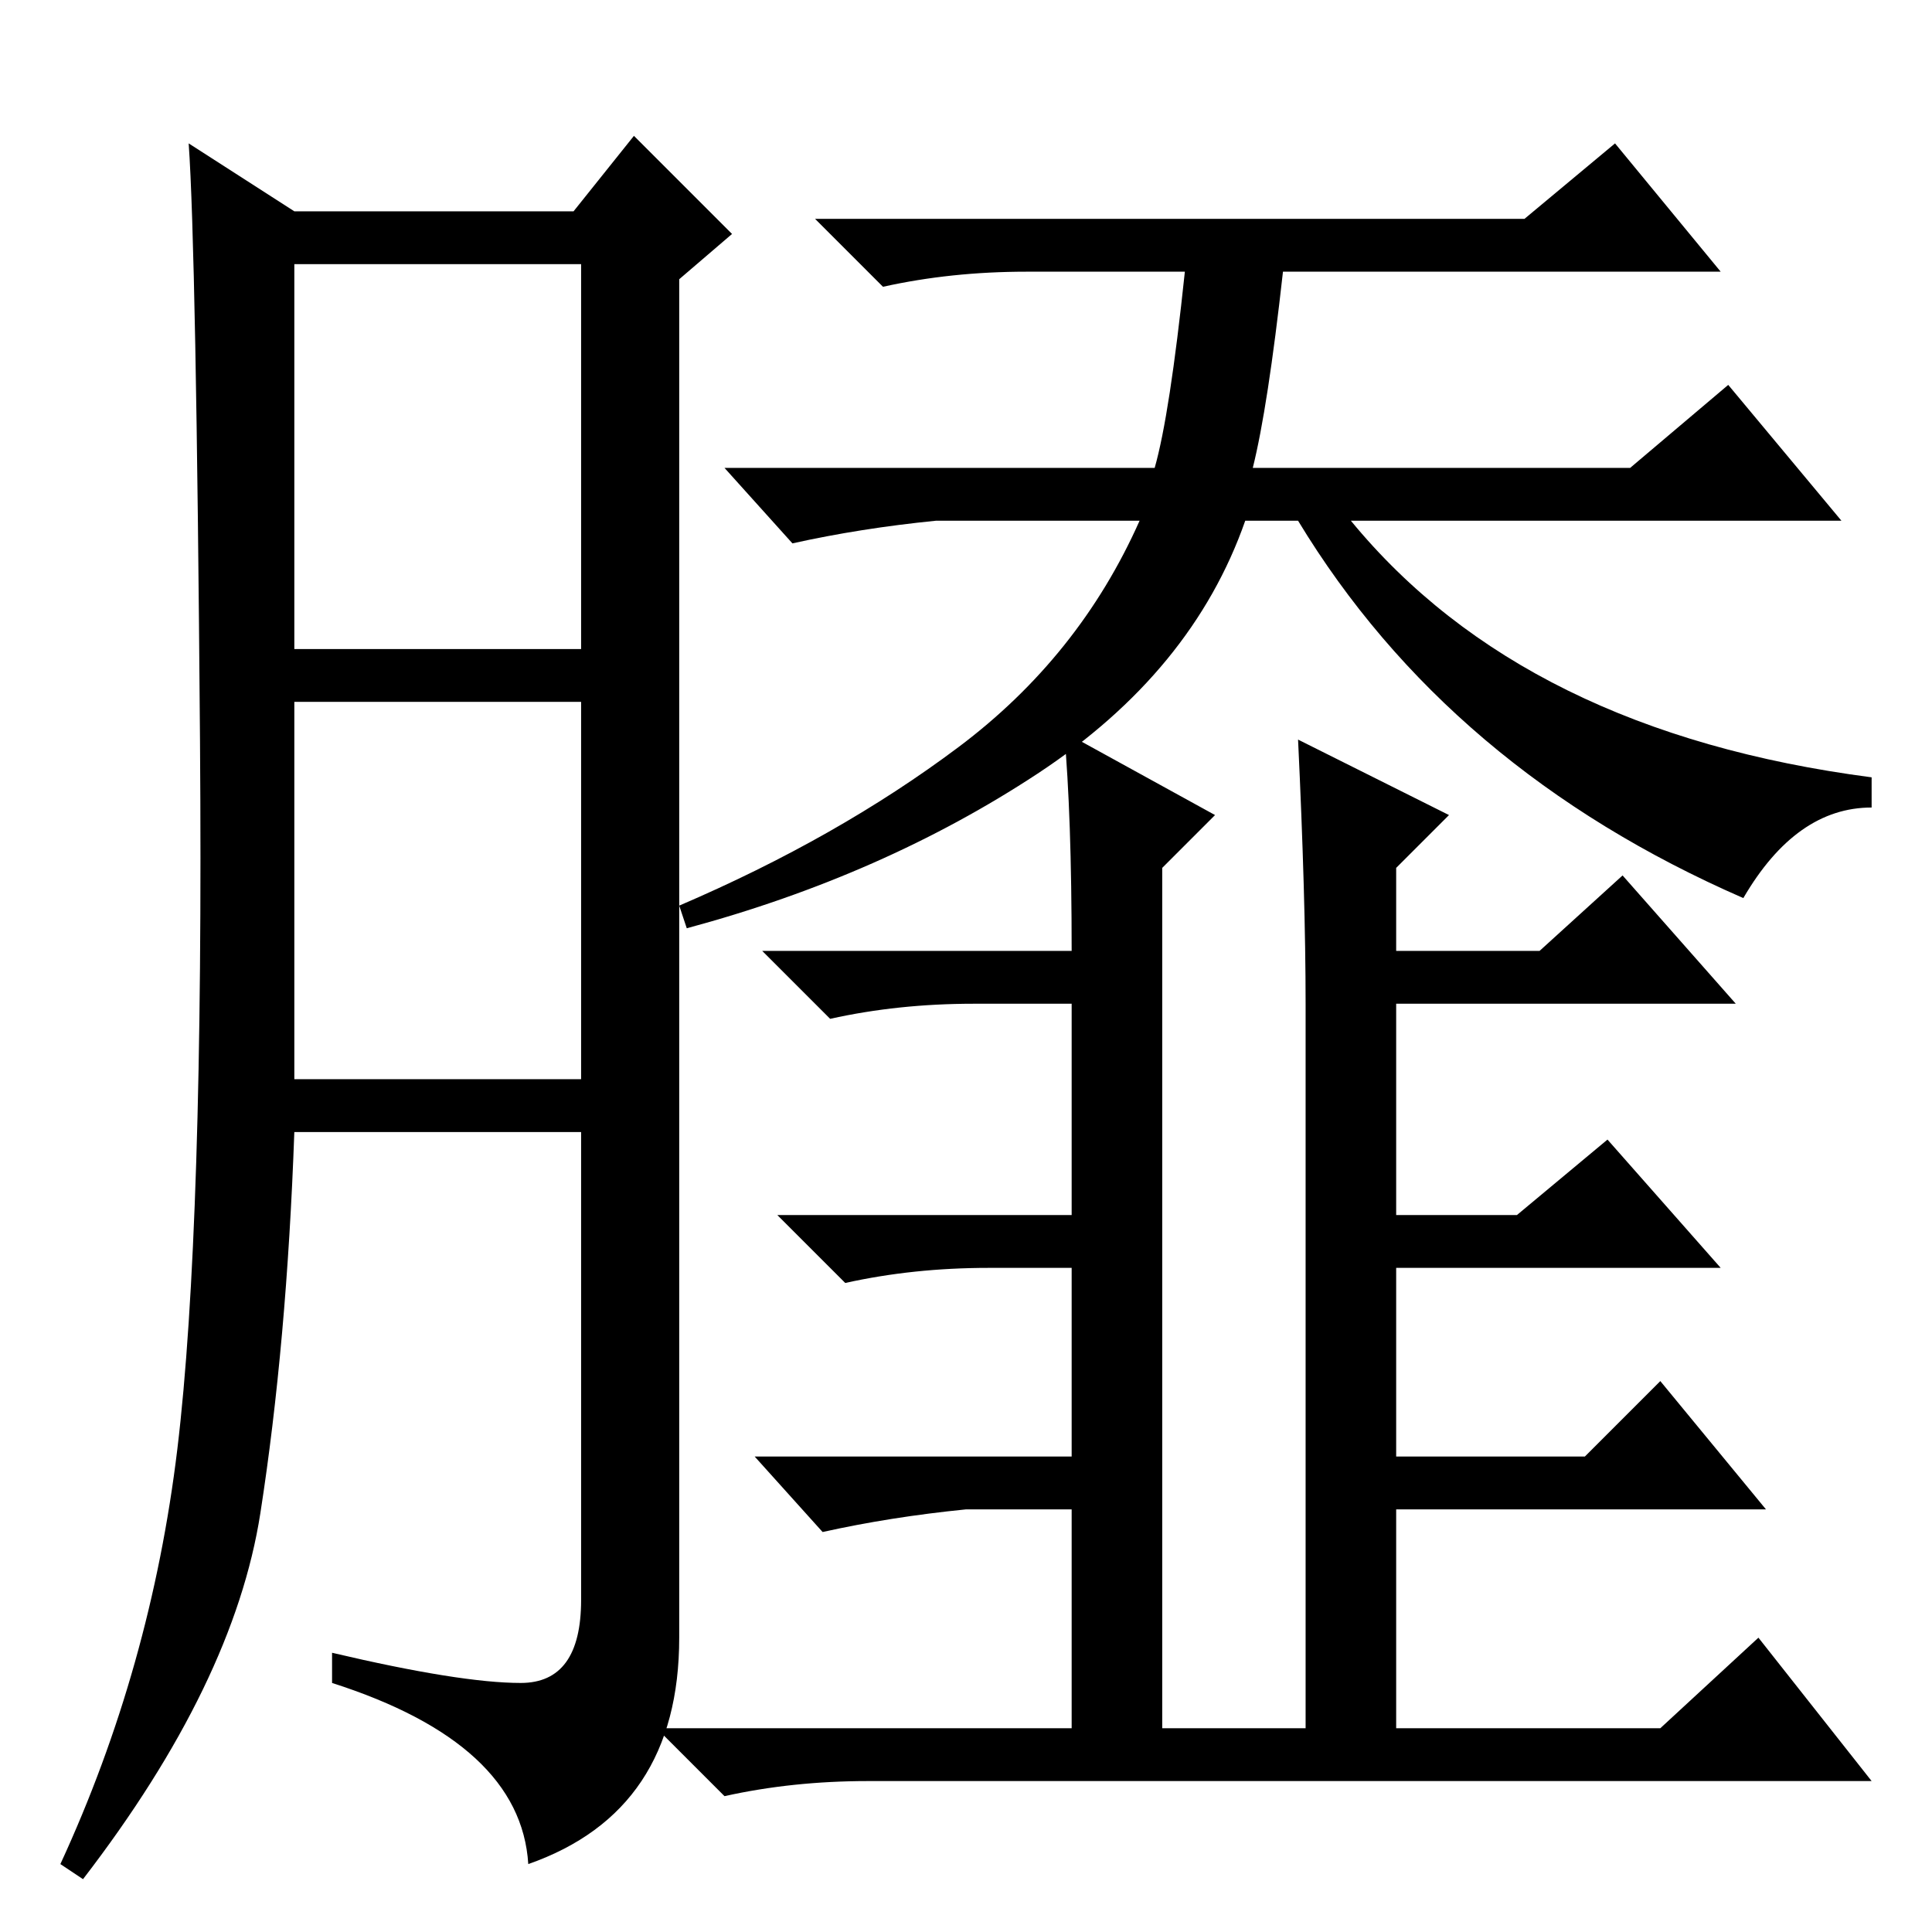 <?xml version="1.0" standalone="no"?>
<!DOCTYPE svg PUBLIC "-//W3C//DTD SVG 1.1//EN" "http://www.w3.org/Graphics/SVG/1.1/DTD/svg11.dtd" >
<svg xmlns="http://www.w3.org/2000/svg" xmlns:xlink="http://www.w3.org/1999/xlink" version="1.1" viewBox="0 -36 256 256">
  <g transform="matrix(1 0 0 -1 0 220)">
   <path fill="currentColor"
d="M179 187q23 -28 69 -34v-4q-10 0 -17 -12q-39 17 -59 50h-7q-7 -20 -27.5 -33.5t-46.5 -20.5l-1 3q21 9 37 21t24 30h-27q-10 -1 -19 -3l-9 10h57q2 7 4 26h-21q-10 0 -19 -2l-9 9h94l12 10l14 -17h-58q-2 -18 -4 -26h50l13 11l15 -18h-65zM173 123q0 14 -1 35l20 -10
l-7 -7v-11h19l11 10l15 -17h-45v-28h16l12 10l15 -17h-43v-25h25l10 10l14 -17h-49v-29h35l13 12l15 -19h-133q-10 0 -19 -2l-9 9h55v29h-14q-10 -1 -19 -3l-9 10h42v25h-11q-10 0 -19 -2l-9 9h39v28h-13q-10 0 -19 -2l-9 9h41q0 18 -1 29l20 -11l-7 -7v-114h19v96zM69 33
q8 0 8 11v62h-38q-1 -28 -4.5 -50.5t-23.5 -48.5l-3 2q12 26 15.5 55t3 94t-1.5 79l14 -9h37l8 10l13 -13l-7 -6v-180q0 -23 -20 -30q-1 16 -26 24v4q17 -4 25 -4zM39 170h38v51h-38v-51zM39 113h38v50h-38v-50z" />
  </g>

</svg>
